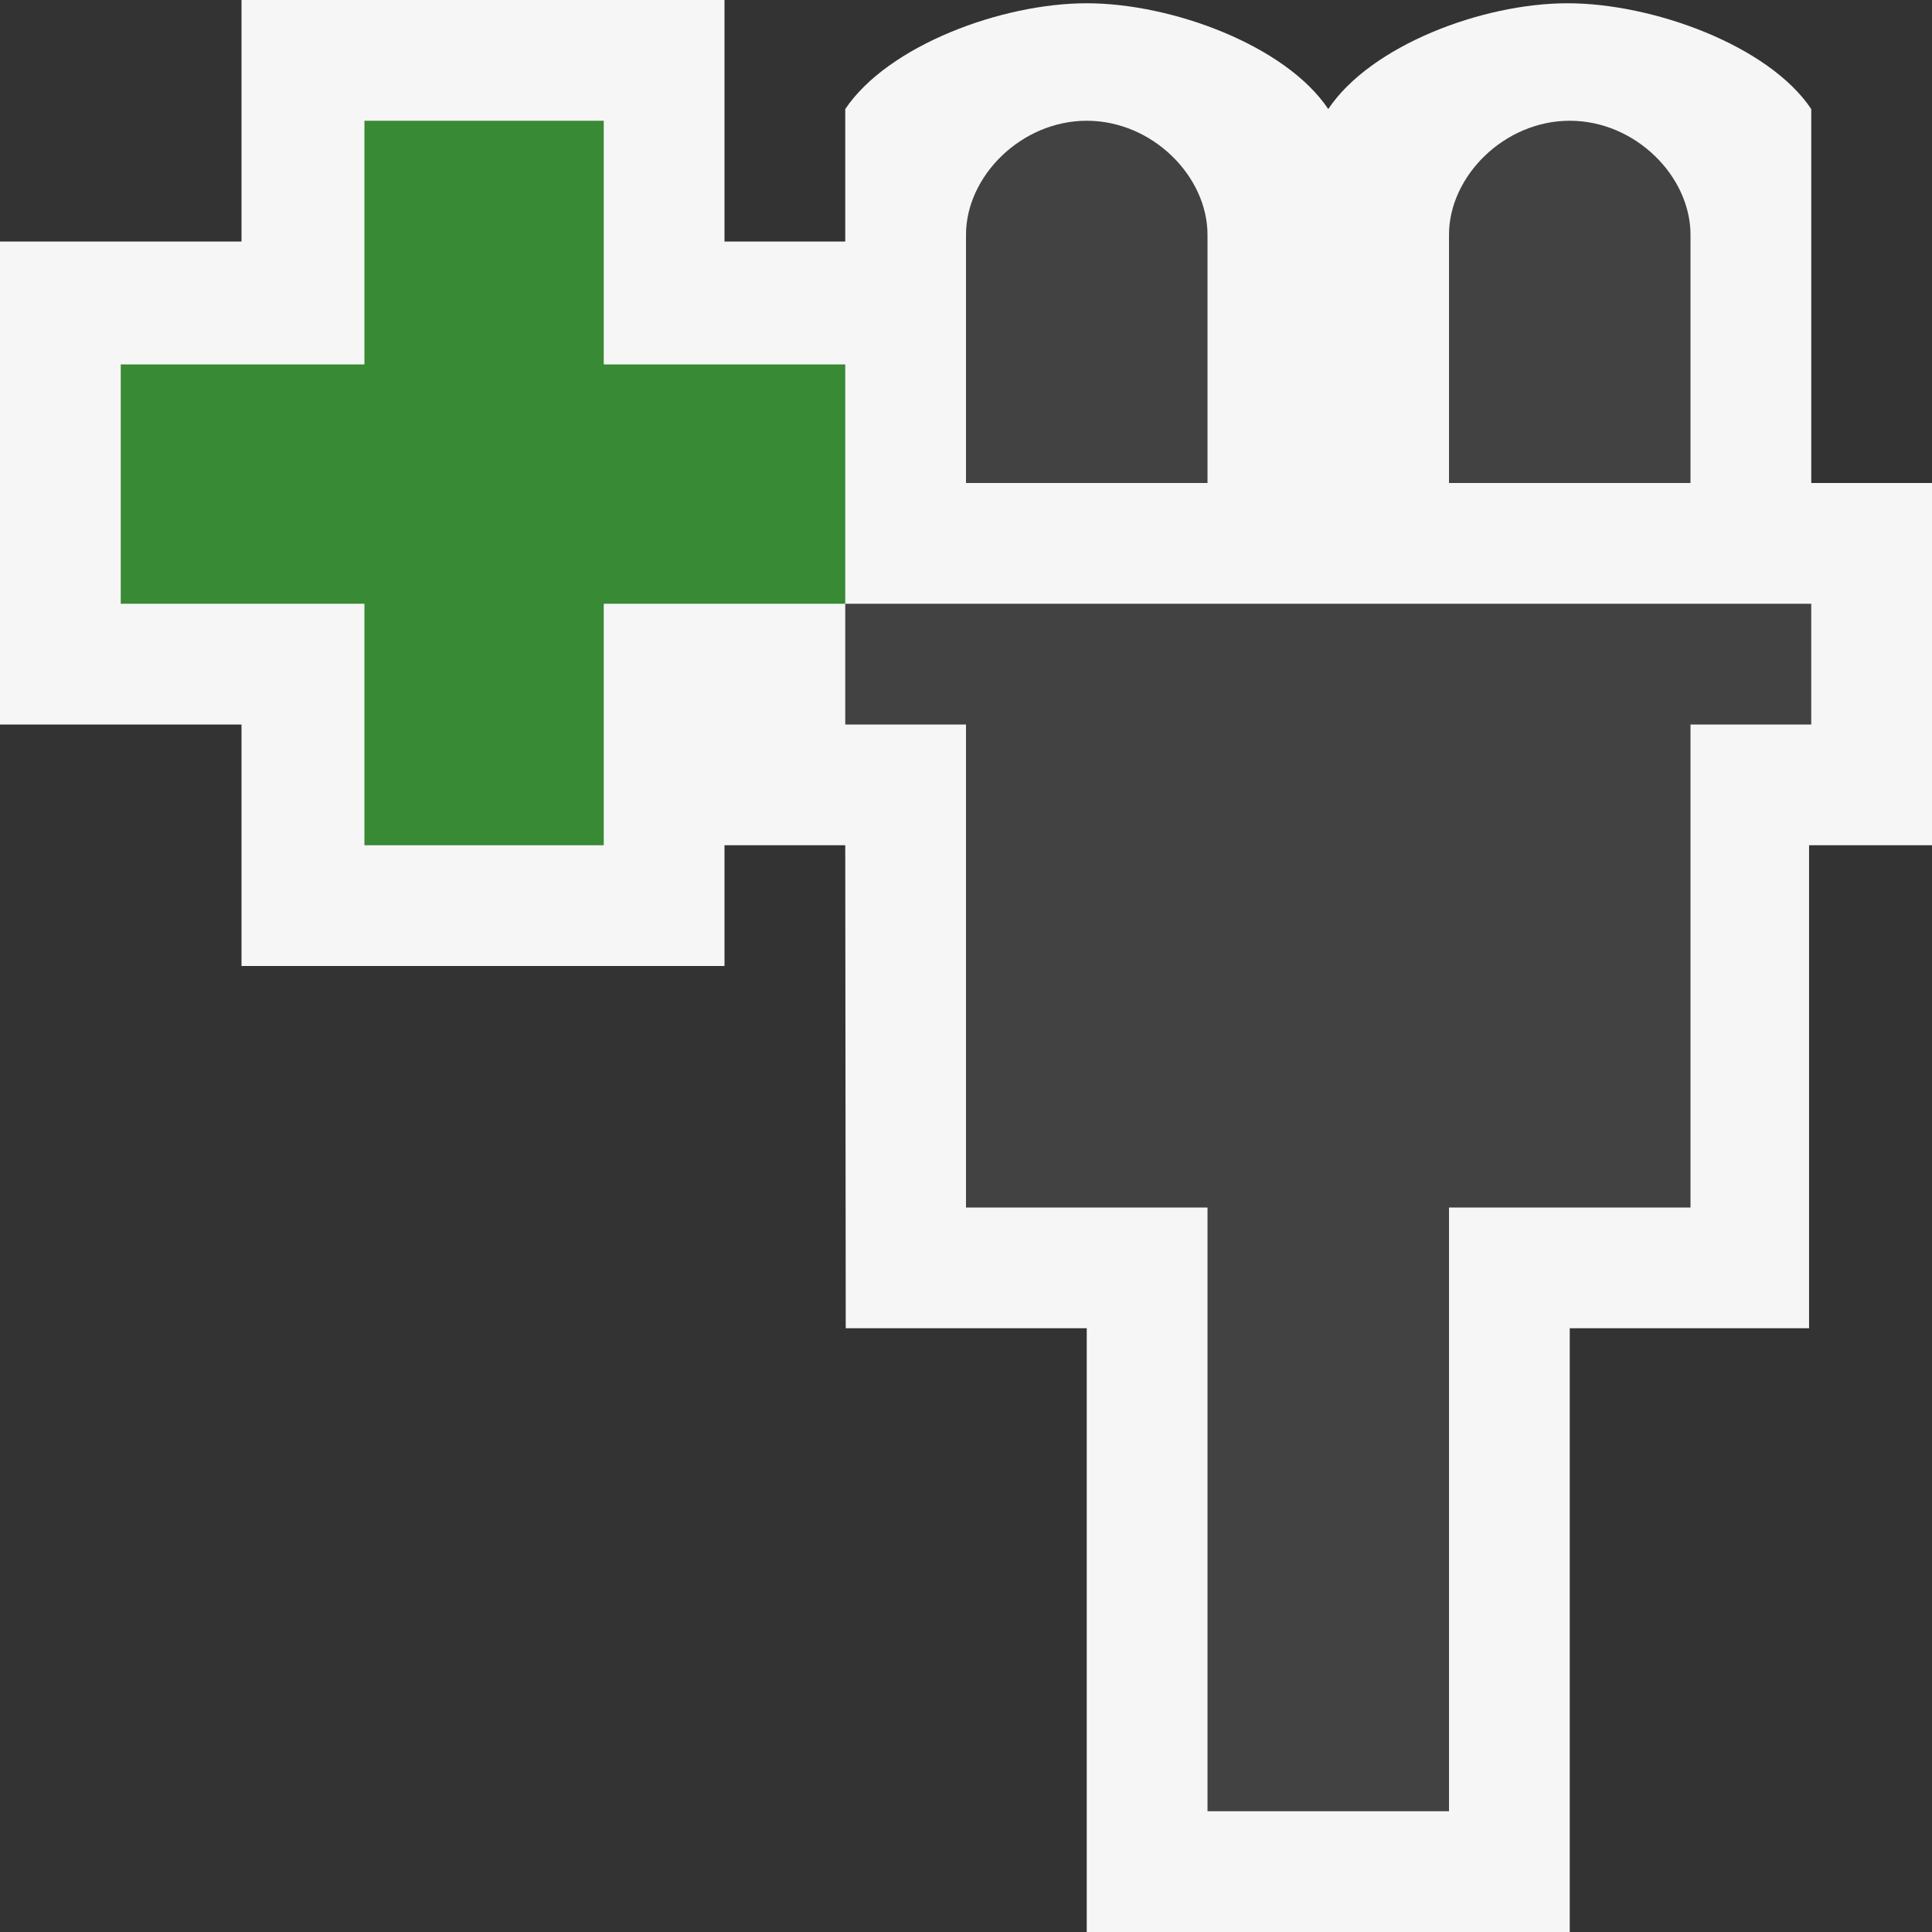 <svg xmlns="http://www.w3.org/2000/svg" width="16" height="16"><rect width="100%" height="100%" fill="#333333" stroke="none"/><style type="text/css">.icon-canvas-transparent{opacity:0;fill:#F6F6F6;} .icon-vs-out{fill:#F6F6F6;} .icon-vs-bg{fill:#424242;} .icon-vs-action-green{fill:#388A34;}</style><path class="icon-canvas-transparent" d="M16 16h-16v-16h16v16z" id="canvas"/><path class="icon-vs-out" d="M16 4v3h-1.018v4h-1.982v5h-4v-5h-1.996l-.004-4h-1v1h-4v-2h-2v-4h2v-2h4v2h1v-1.097c.354-.526 1.294-.876 2-.876s1.648.35 2 .876c.352-.526 1.275-.876 1.982-.876.707 0 1.666.35 2.018.876v3.097h1z" id="outline"/><path class="icon-vs-bg" d="M10 4h-2v-2.056c0-.484.457-.944 1-.944.544 0 1 .46 1 .944v2.056zm4-2.056c0-.484-.456-.944-1-.944-.543 0-1 .46-1 .944v2.056h2v-2.056zm-7 3.056v1h1v4h2v5h2v-5h2v-4h1v-1h-8z" id="iconBg"/><path class="icon-vs-action-green" d="M7 5h-2v2h-1.982v-2h-2.018v-1.982h2.018v-2.018h1.982v2.018h2v1.982z" id="colorAction"/></svg>